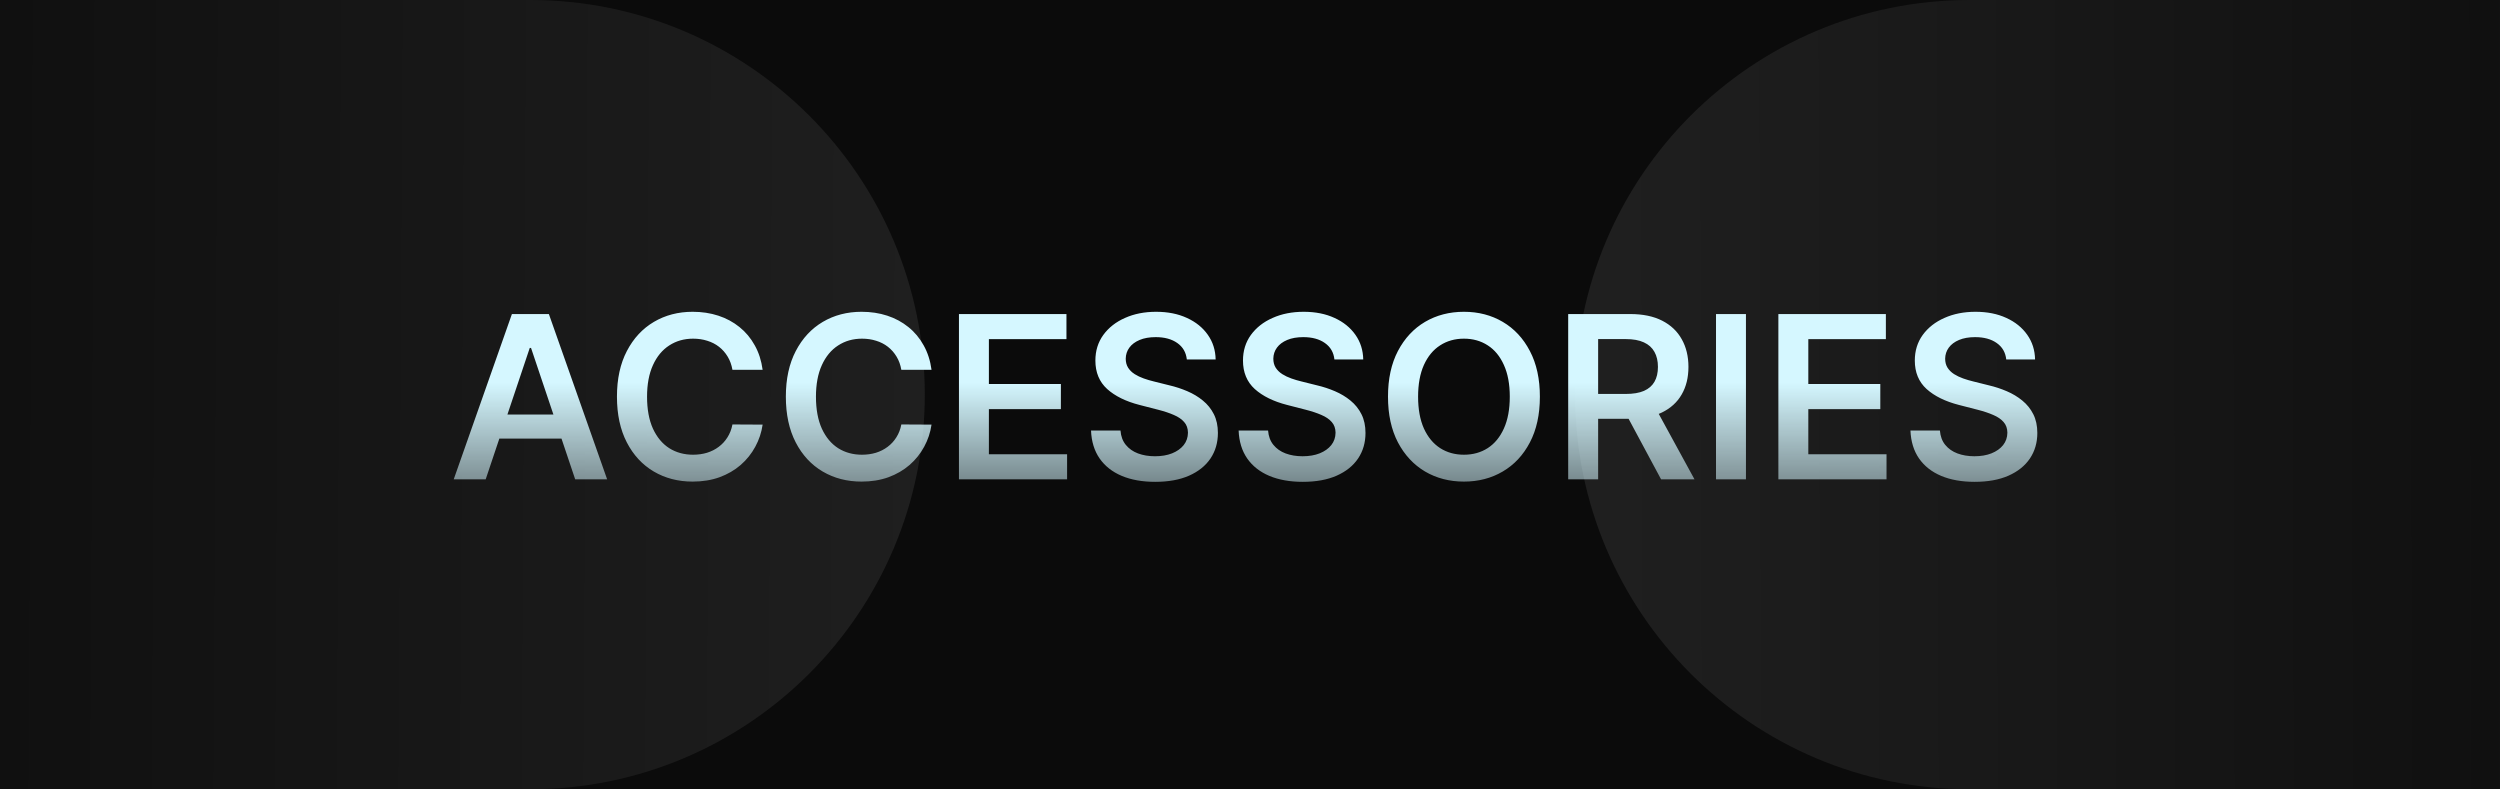 <svg width="605" height="191" viewBox="0 0 605 191" fill="none" xmlns="http://www.w3.org/2000/svg">
<rect x="0" y="0" width="605" height="191" fill="#808080" stroke="none"/>
<rect y="4.57764e-05" width="604.978" height="191" fill="#0B0B0B"/>
<path d="M0 4.57764e-05H128.301C181.044 4.57764e-05 223.801 42.757 223.801 95.5V95.5C223.801 148.243 181.044 191 128.301 191H0V4.57764e-05Z" fill="url(#paint0_linear_26_60)"/>
<path d="M604.978 191L476.677 191C423.934 191 381.177 148.243 381.177 95.5V95.5C381.177 42.757 423.934 -8.62086e-07 476.677 3.83437e-06L604.978 1.52588e-05L604.978 191Z" fill="url(#paint1_linear_26_60)"/>
<path d="M117.535 116H109.8L123.882 76H132.828L146.929 116H139.195L128.511 84.203H128.199L117.535 116ZM117.789 100.316H138.882V106.137H117.789V100.316ZM184.556 89.496H177.251C177.043 88.298 176.659 87.237 176.099 86.312C175.539 85.375 174.843 84.581 174.009 83.93C173.176 83.279 172.225 82.79 171.158 82.465C170.103 82.126 168.964 81.957 167.74 81.957C165.565 81.957 163.638 82.504 161.958 83.598C160.279 84.678 158.964 86.267 158.013 88.363C157.063 90.447 156.587 92.992 156.587 96C156.587 99.06 157.063 101.638 158.013 103.734C158.977 105.818 160.292 107.393 161.958 108.461C163.638 109.516 165.559 110.043 167.72 110.043C168.918 110.043 170.038 109.887 171.08 109.574C172.134 109.249 173.078 108.773 173.912 108.148C174.758 107.523 175.468 106.755 176.041 105.844C176.626 104.932 177.03 103.891 177.251 102.719L184.556 102.758C184.283 104.659 183.69 106.443 182.779 108.109C181.88 109.776 180.702 111.247 179.244 112.523C177.785 113.786 176.08 114.776 174.126 115.492C172.173 116.195 170.005 116.547 167.623 116.547C164.107 116.547 160.969 115.733 158.208 114.105C155.448 112.478 153.274 110.128 151.685 107.055C150.097 103.982 149.302 100.297 149.302 96C149.302 91.69 150.103 88.005 151.705 84.945C153.306 81.872 155.487 79.522 158.248 77.894C161.008 76.267 164.133 75.453 167.623 75.453C169.849 75.453 171.919 75.766 173.833 76.391C175.748 77.016 177.453 77.934 178.951 79.144C180.448 80.342 181.679 81.814 182.642 83.559C183.619 85.29 184.257 87.269 184.556 89.496ZM225.43 89.496H218.125C217.917 88.298 217.533 87.237 216.973 86.312C216.413 85.375 215.717 84.581 214.883 83.93C214.05 83.279 213.099 82.79 212.032 82.465C210.977 82.126 209.838 81.957 208.614 81.957C206.439 81.957 204.512 82.504 202.833 83.598C201.153 84.678 199.838 86.267 198.887 88.363C197.937 90.447 197.461 92.992 197.461 96C197.461 99.06 197.937 101.638 198.887 103.734C199.851 105.818 201.166 107.393 202.833 108.461C204.512 109.516 206.433 110.043 208.594 110.043C209.792 110.043 210.912 109.887 211.954 109.574C213.008 109.249 213.952 108.773 214.786 108.148C215.632 107.523 216.342 106.755 216.915 105.844C217.5 104.932 217.904 103.891 218.125 102.719L225.43 102.758C225.157 104.659 224.564 106.443 223.653 108.109C222.754 109.776 221.576 111.247 220.118 112.523C218.659 113.786 216.954 114.776 215 115.492C213.047 116.195 210.879 116.547 208.497 116.547C204.981 116.547 201.843 115.733 199.083 114.105C196.322 112.478 194.148 110.128 192.559 107.055C190.971 103.982 190.176 100.297 190.176 96C190.176 91.69 190.977 88.005 192.579 84.945C194.18 81.872 196.361 79.522 199.122 77.894C201.882 76.267 205.007 75.453 208.497 75.453C210.723 75.453 212.793 75.766 214.708 76.391C216.622 77.016 218.327 77.934 219.825 79.144C221.322 80.342 222.553 81.814 223.516 83.559C224.493 85.29 225.131 87.269 225.43 89.496ZM232.066 116V76H258.082V82.074H239.312V92.934H256.734V99.008H239.312V109.926H258.238V116H232.066ZM287.212 86.996C287.03 85.29 286.262 83.962 284.908 83.012C283.567 82.061 281.822 81.586 279.673 81.586C278.163 81.586 276.867 81.814 275.787 82.269C274.706 82.725 273.879 83.344 273.306 84.125C272.733 84.906 272.44 85.798 272.427 86.801C272.427 87.634 272.616 88.357 272.994 88.969C273.384 89.581 273.912 90.102 274.576 90.531C275.24 90.948 275.975 91.299 276.783 91.586C277.59 91.872 278.404 92.113 279.224 92.309L282.974 93.246C284.485 93.598 285.936 94.073 287.33 94.672C288.736 95.271 289.992 96.026 291.099 96.938C292.219 97.849 293.104 98.949 293.755 100.238C294.406 101.527 294.732 103.038 294.732 104.77C294.732 107.113 294.133 109.177 292.935 110.961C291.737 112.732 290.005 114.118 287.74 115.121C285.487 116.111 282.759 116.605 279.556 116.605C276.444 116.605 273.742 116.124 271.451 115.16C269.172 114.197 267.388 112.79 266.099 110.941C264.823 109.092 264.133 106.84 264.029 104.184H271.158C271.262 105.577 271.692 106.736 272.447 107.66C273.202 108.585 274.185 109.275 275.396 109.73C276.62 110.186 277.987 110.414 279.498 110.414C281.073 110.414 282.453 110.18 283.638 109.711C284.836 109.229 285.774 108.565 286.451 107.719C287.128 106.859 287.473 105.857 287.486 104.711C287.473 103.669 287.167 102.81 286.568 102.133C285.969 101.443 285.129 100.87 284.048 100.414C282.981 99.945 281.731 99.529 280.298 99.164L275.748 97.992C272.453 97.146 269.849 95.863 267.935 94.144C266.034 92.413 265.083 90.115 265.083 87.25C265.083 84.893 265.722 82.829 266.998 81.059C268.287 79.288 270.038 77.914 272.251 76.938C274.465 75.948 276.972 75.453 279.771 75.453C282.61 75.453 285.097 75.948 287.232 76.938C289.38 77.914 291.067 79.275 292.291 81.019C293.514 82.751 294.146 84.743 294.185 86.996H287.212ZM322.93 86.996C322.748 85.29 321.98 83.962 320.625 83.012C319.284 82.061 317.54 81.586 315.391 81.586C313.881 81.586 312.585 81.814 311.504 82.269C310.424 82.725 309.597 83.344 309.024 84.125C308.451 84.906 308.158 85.798 308.145 86.801C308.145 87.634 308.334 88.357 308.711 88.969C309.102 89.581 309.629 90.102 310.293 90.531C310.958 90.948 311.693 91.299 312.5 91.586C313.308 91.872 314.122 92.113 314.942 92.309L318.692 93.246C320.202 93.598 321.654 94.073 323.047 94.672C324.454 95.271 325.71 96.026 326.817 96.938C327.937 97.849 328.822 98.949 329.473 100.238C330.124 101.527 330.45 103.038 330.45 104.77C330.45 107.113 329.851 109.177 328.653 110.961C327.455 112.732 325.723 114.118 323.458 115.121C321.205 116.111 318.477 116.605 315.274 116.605C312.162 116.605 309.46 116.124 307.168 115.16C304.89 114.197 303.106 112.79 301.817 110.941C300.541 109.092 299.851 106.84 299.747 104.184H306.875C306.98 105.577 307.409 106.736 308.165 107.66C308.92 108.585 309.903 109.275 311.114 109.73C312.338 110.186 313.705 110.414 315.215 110.414C316.791 110.414 318.171 110.18 319.356 109.711C320.554 109.229 321.491 108.565 322.168 107.719C322.846 106.859 323.191 105.857 323.204 104.711C323.191 103.669 322.885 102.81 322.286 102.133C321.687 101.443 320.847 100.87 319.766 100.414C318.698 99.945 317.448 99.529 316.016 99.164L311.465 97.992C308.171 97.146 305.567 95.863 303.653 94.144C301.752 92.413 300.801 90.115 300.801 87.25C300.801 84.893 301.439 82.829 302.715 81.059C304.004 79.288 305.756 77.914 307.969 76.938C310.183 75.948 312.689 75.453 315.489 75.453C318.327 75.453 320.814 75.948 322.95 76.938C325.098 77.914 326.784 79.275 328.008 81.019C329.232 82.751 329.864 84.743 329.903 86.996H322.93ZM372.652 96C372.652 100.31 371.845 104.001 370.23 107.074C368.628 110.134 366.441 112.478 363.667 114.105C360.907 115.733 357.776 116.547 354.273 116.547C350.77 116.547 347.632 115.733 344.859 114.105C342.098 112.465 339.911 110.115 338.296 107.055C336.695 103.982 335.894 100.297 335.894 96C335.894 91.69 336.695 88.005 338.296 84.945C339.911 81.872 342.098 79.522 344.859 77.894C347.632 76.267 350.77 75.453 354.273 75.453C357.776 75.453 360.907 76.267 363.667 77.894C366.441 79.522 368.628 81.872 370.23 84.945C371.845 88.005 372.652 91.69 372.652 96ZM365.367 96C365.367 92.966 364.891 90.408 363.941 88.324C363.003 86.228 361.701 84.646 360.035 83.578C358.368 82.497 356.447 81.957 354.273 81.957C352.098 81.957 350.178 82.497 348.511 83.578C346.845 84.646 345.536 86.228 344.585 88.324C343.648 90.408 343.179 92.966 343.179 96C343.179 99.034 343.648 101.599 344.585 103.695C345.536 105.779 346.845 107.361 348.511 108.441C350.178 109.509 352.098 110.043 354.273 110.043C356.447 110.043 358.368 109.509 360.035 108.441C361.701 107.361 363.003 105.779 363.941 103.695C364.891 101.599 365.367 99.034 365.367 96ZM379.502 116V76H394.502C397.575 76 400.153 76.534 402.237 77.602C404.333 78.669 405.915 80.167 406.983 82.094C408.064 84.008 408.604 86.241 408.604 88.793C408.604 91.358 408.057 93.585 406.963 95.473C405.883 97.348 404.288 98.799 402.178 99.828C400.069 100.844 397.478 101.352 394.405 101.352H383.721V95.336H393.428C395.225 95.336 396.696 95.088 397.842 94.594C398.988 94.086 399.834 93.35 400.381 92.387C400.941 91.41 401.221 90.212 401.221 88.793C401.221 87.374 400.941 86.163 400.381 85.16C399.821 84.144 398.969 83.376 397.823 82.856C396.677 82.322 395.199 82.055 393.389 82.055H386.749V116H379.502ZM400.167 97.875L410.069 116H401.983L392.256 97.875H400.167ZM422.52 76V116H415.274V76H422.52ZM430.367 116V76H456.382V82.074H437.613V92.934H455.035V99.008H437.613V109.926H456.539V116H430.367ZM485.513 86.996C485.331 85.29 484.563 83.962 483.208 83.012C481.867 82.061 480.123 81.586 477.974 81.586C476.464 81.586 475.168 81.814 474.087 82.269C473.007 82.725 472.18 83.344 471.607 84.125C471.034 84.906 470.741 85.798 470.728 86.801C470.728 87.634 470.917 88.357 471.294 88.969C471.685 89.581 472.212 90.102 472.876 90.531C473.541 90.948 474.276 91.299 475.083 91.586C475.891 91.872 476.705 92.113 477.525 92.309L481.275 93.246C482.785 93.598 484.237 94.073 485.63 94.672C487.037 95.271 488.293 96.026 489.4 96.938C490.52 97.849 491.405 98.949 492.056 100.238C492.707 101.527 493.033 103.038 493.033 104.77C493.033 107.113 492.434 109.177 491.236 110.961C490.038 112.732 488.306 114.118 486.041 115.121C483.788 116.111 481.06 116.605 477.857 116.605C474.745 116.605 472.043 116.124 469.751 115.16C467.473 114.197 465.689 112.79 464.4 110.941C463.124 109.092 462.434 106.84 462.33 104.184H469.458C469.563 105.577 469.992 106.736 470.748 107.66C471.503 108.585 472.486 109.275 473.697 109.73C474.921 110.186 476.288 110.414 477.798 110.414C479.374 110.414 480.754 110.18 481.939 109.711C483.137 109.229 484.074 108.565 484.751 107.719C485.429 106.859 485.774 105.857 485.787 104.711C485.774 103.669 485.468 102.81 484.869 102.133C484.27 101.443 483.43 100.87 482.349 100.414C481.281 99.945 480.031 99.529 478.599 99.164L474.048 97.992C470.754 97.146 468.15 95.863 466.236 94.144C464.335 92.413 463.384 90.115 463.384 87.25C463.384 84.893 464.022 82.829 465.298 81.059C466.587 79.288 468.339 77.914 470.552 76.938C472.766 75.948 475.272 75.453 478.072 75.453C480.91 75.453 483.397 75.948 485.533 76.938C487.681 77.914 489.367 79.275 490.591 81.019C491.815 82.751 492.447 84.743 492.486 86.996H485.513Z" fill="url(#paint2_linear_26_60)"/>
<defs>
<linearGradient id="paint0_linear_26_60" x1="-1.15671e-06" y1="87.433" x2="223.801" y2="88.687" gradientUnits="userSpaceOnUse">
<stop stop-color="#101010"/>
<stop offset="1" stop-color="#1F1F1F"/>
</linearGradient>
<linearGradient id="paint1_linear_26_60" x1="390.119" y1="91.337" x2="604.978" y2="90.835" gradientUnits="userSpaceOnUse">
<stop stop-color="#1F1F1F"/>
<stop offset="1" stop-color="#101010"/>
</linearGradient>
<linearGradient id="paint2_linear_26_60" x1="302" y1="62" x2="302" y2="129" gradientUnits="userSpaceOnUse">
<stop stop-color="#D5F7FF"/>
<stop offset="0.458" stop-color="#D5F7FF"/>
<stop offset="1" stop-color="#D5F7FF" stop-opacity="0.29"/>
</linearGradient>
</defs>
</svg>
